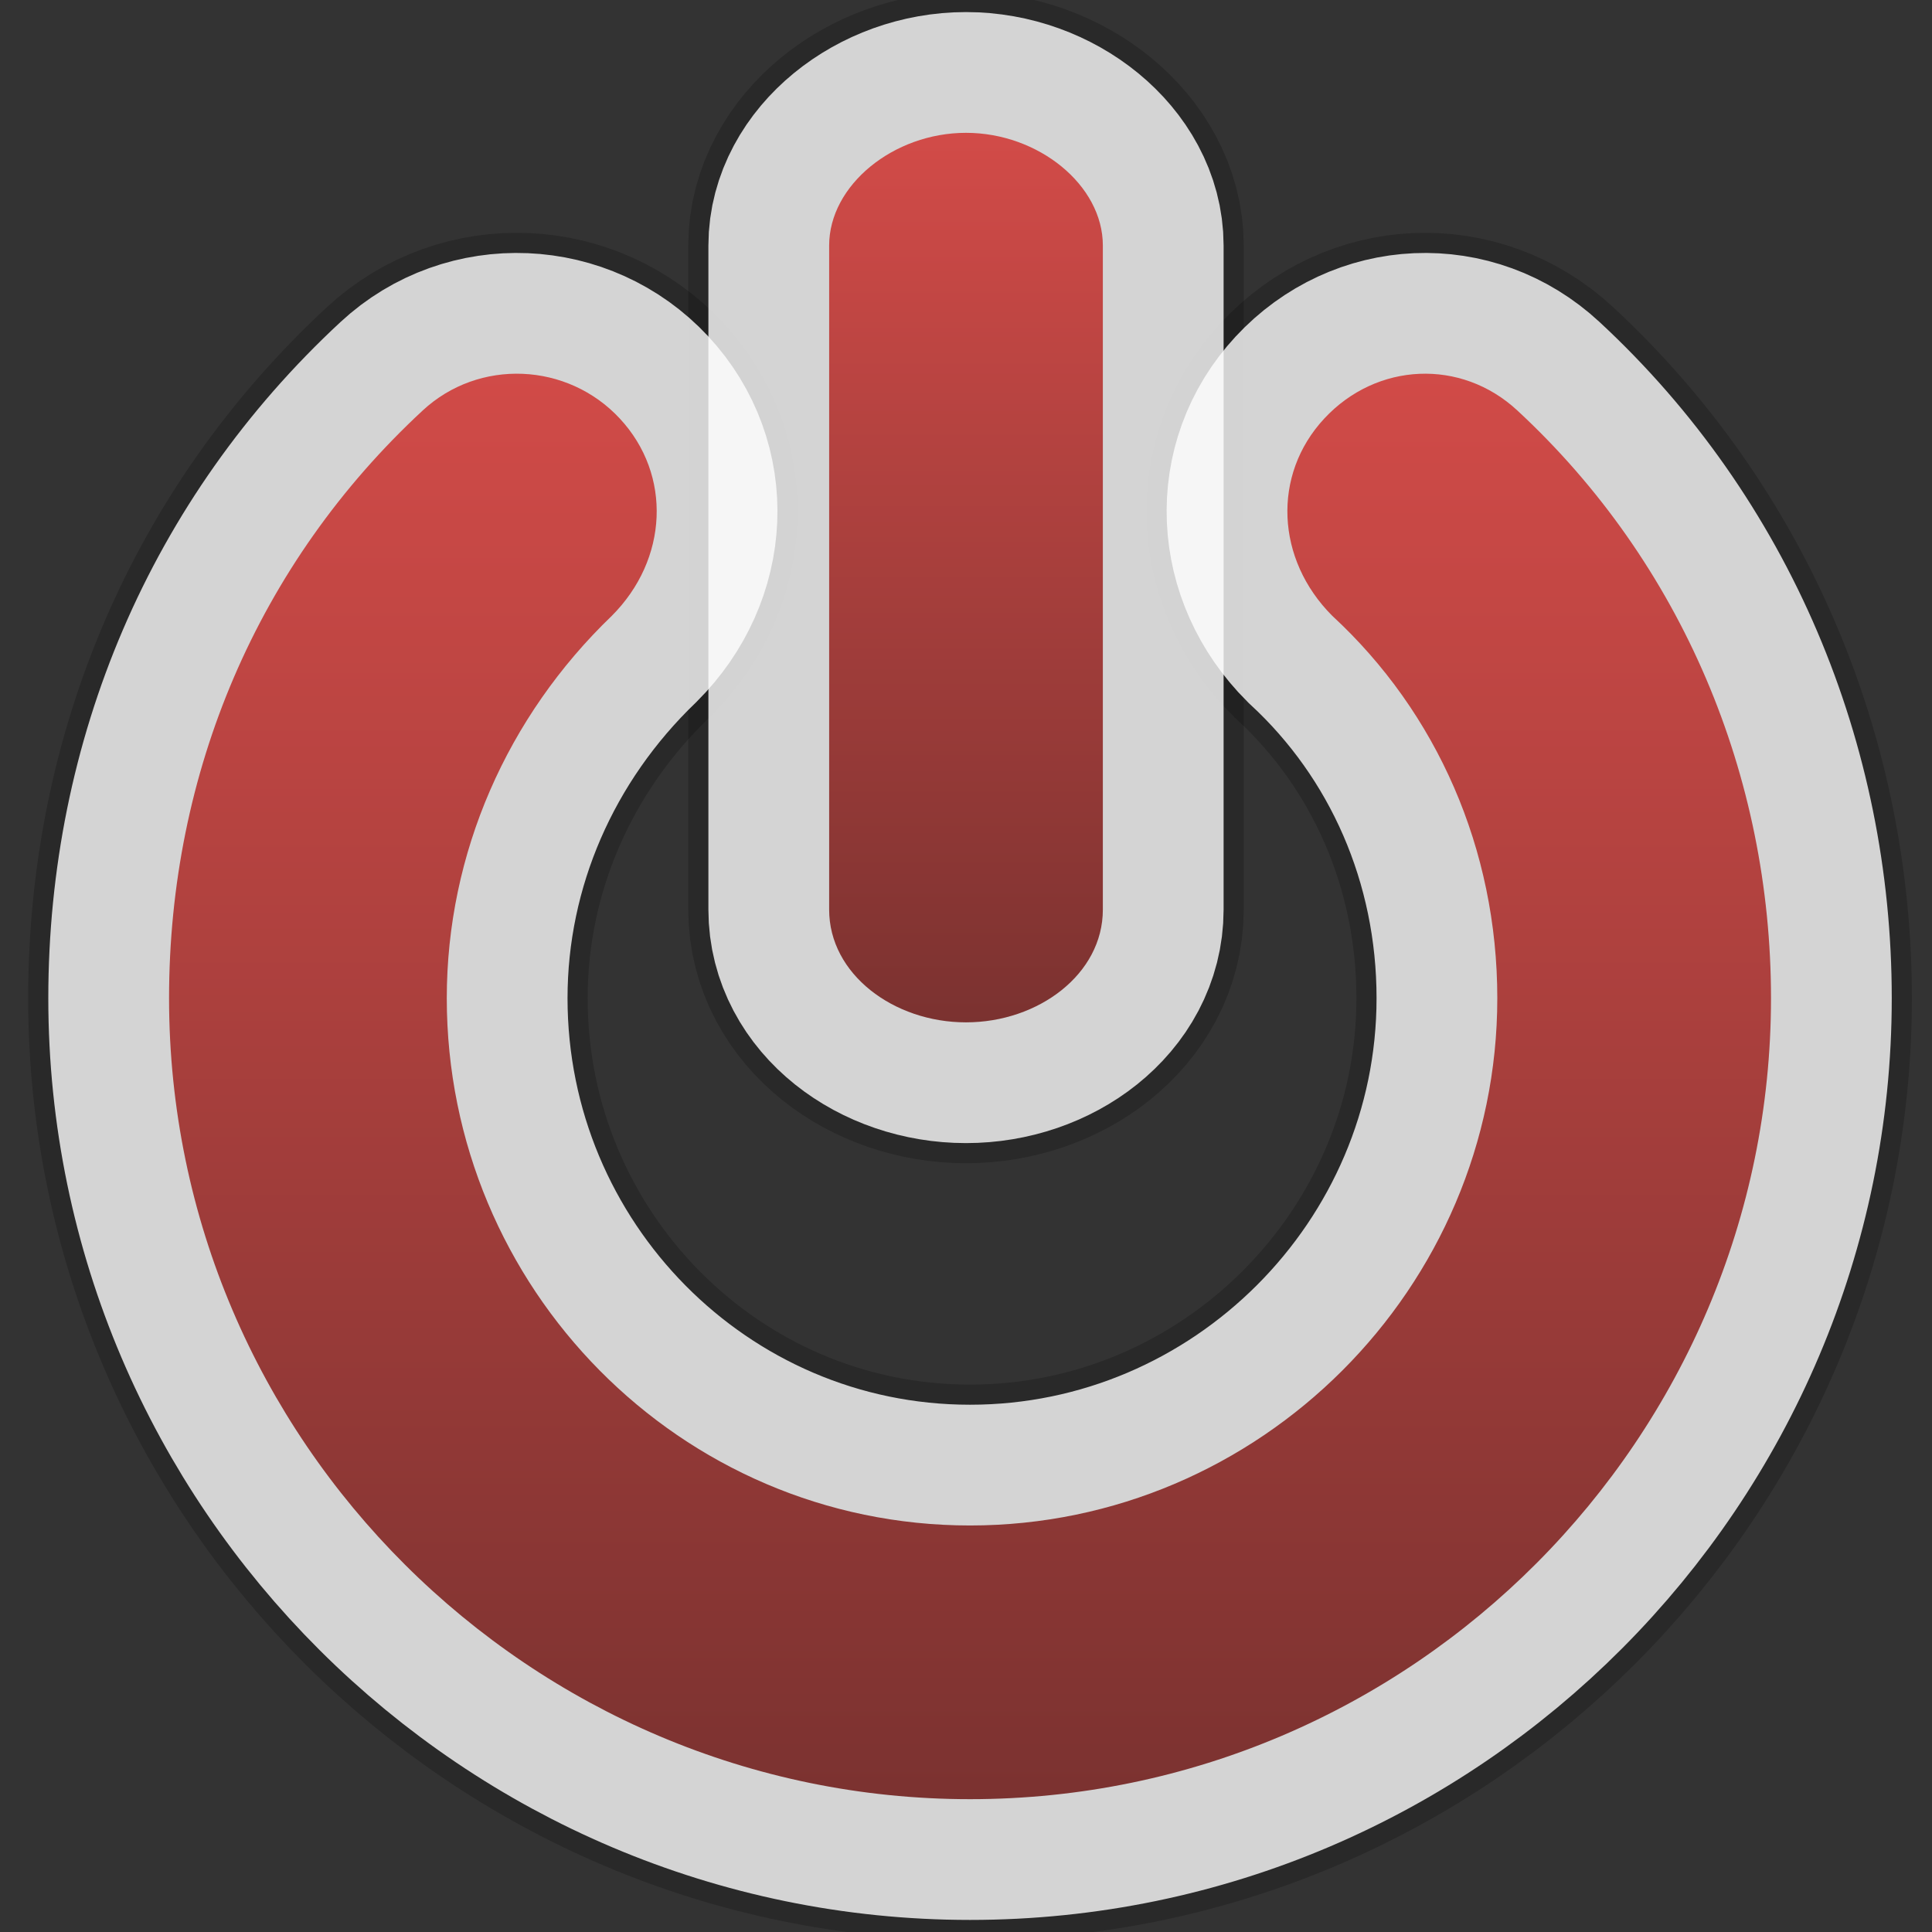 <svg
	xmlns="http://www.w3.org/2000/svg"
	xmlns:xlink="http://www.w3.org/1999/xlink"
	width="48" height="48">
  <rect width="100%" height="100%" fill="#333333" stroke="none"/>
  <defs>
    <path id="a" d="M 37.7 10.2 c -1.4 -1.3 -3.5 -1.2 -4.8 0.2 c -1.3 1.4 -1.2 3.5 0.2 4.9 c 2.6 2.4 4.1 5.8 4.1 9.5 c 0 7.2 -5.9 13.1 -13.1 13.1 c -7.2 0 -13 -5.9 -13 -13.1 c 0 -3.6 1.5 -7 4.1 -9.5 c 1.4 -1.4 1.5 -3.5 0.2 -4.9 c -1.3 -1.4 -3.5 -1.5 -4.9 -0.2 c -4.1 3.8 -6.3 9 -6.3 14.6 c 0 11 9 19.9 19.9 19.9 c 11 0 19.9 -9 19.9 -19.9 c 0 -5.5 -2.2 -10.8 -6.3 -14.6"/>
    <path id="b" d="M 24 25.4 c 1.8 0 3.4 -1.2 3.4 -2.8 l 0 -16.5 c 0 -1.5 -1.6 -2.8 -3.4 -2.8 c -1.8 0 -3.4 1.3 -3.4 2.8 l 0 16.5 c 0 1.6 1.6 2.8 3.4 2.8"/>
    <linearGradient id="c" x1="0" x2="0" y1="0" y2="1">
      <stop offset="0%" stop-color="#D24B48"/>
      <stop offset="100%" stop-color="#7B3230"/>
    </linearGradient>
  </defs>
  <use xlink:href="#a" fill="none" stroke="#000" stroke-width="7" stroke-opacity=".2"/>
  <use xlink:href="#b" fill="none" stroke="#000" stroke-width="7" stroke-opacity=".2"/>
  <use xlink:href="#a" fill="none" stroke="#FFF" stroke-width="6" stroke-opacity=".8"/>
  <use xlink:href="#b" fill="none" stroke="#FFF" stroke-width="6" stroke-opacity=".8"/>
  <use xlink:href="#a" fill="url(#c)"/>
  <use xlink:href="#b" fill="url(#c)"/>
</svg>